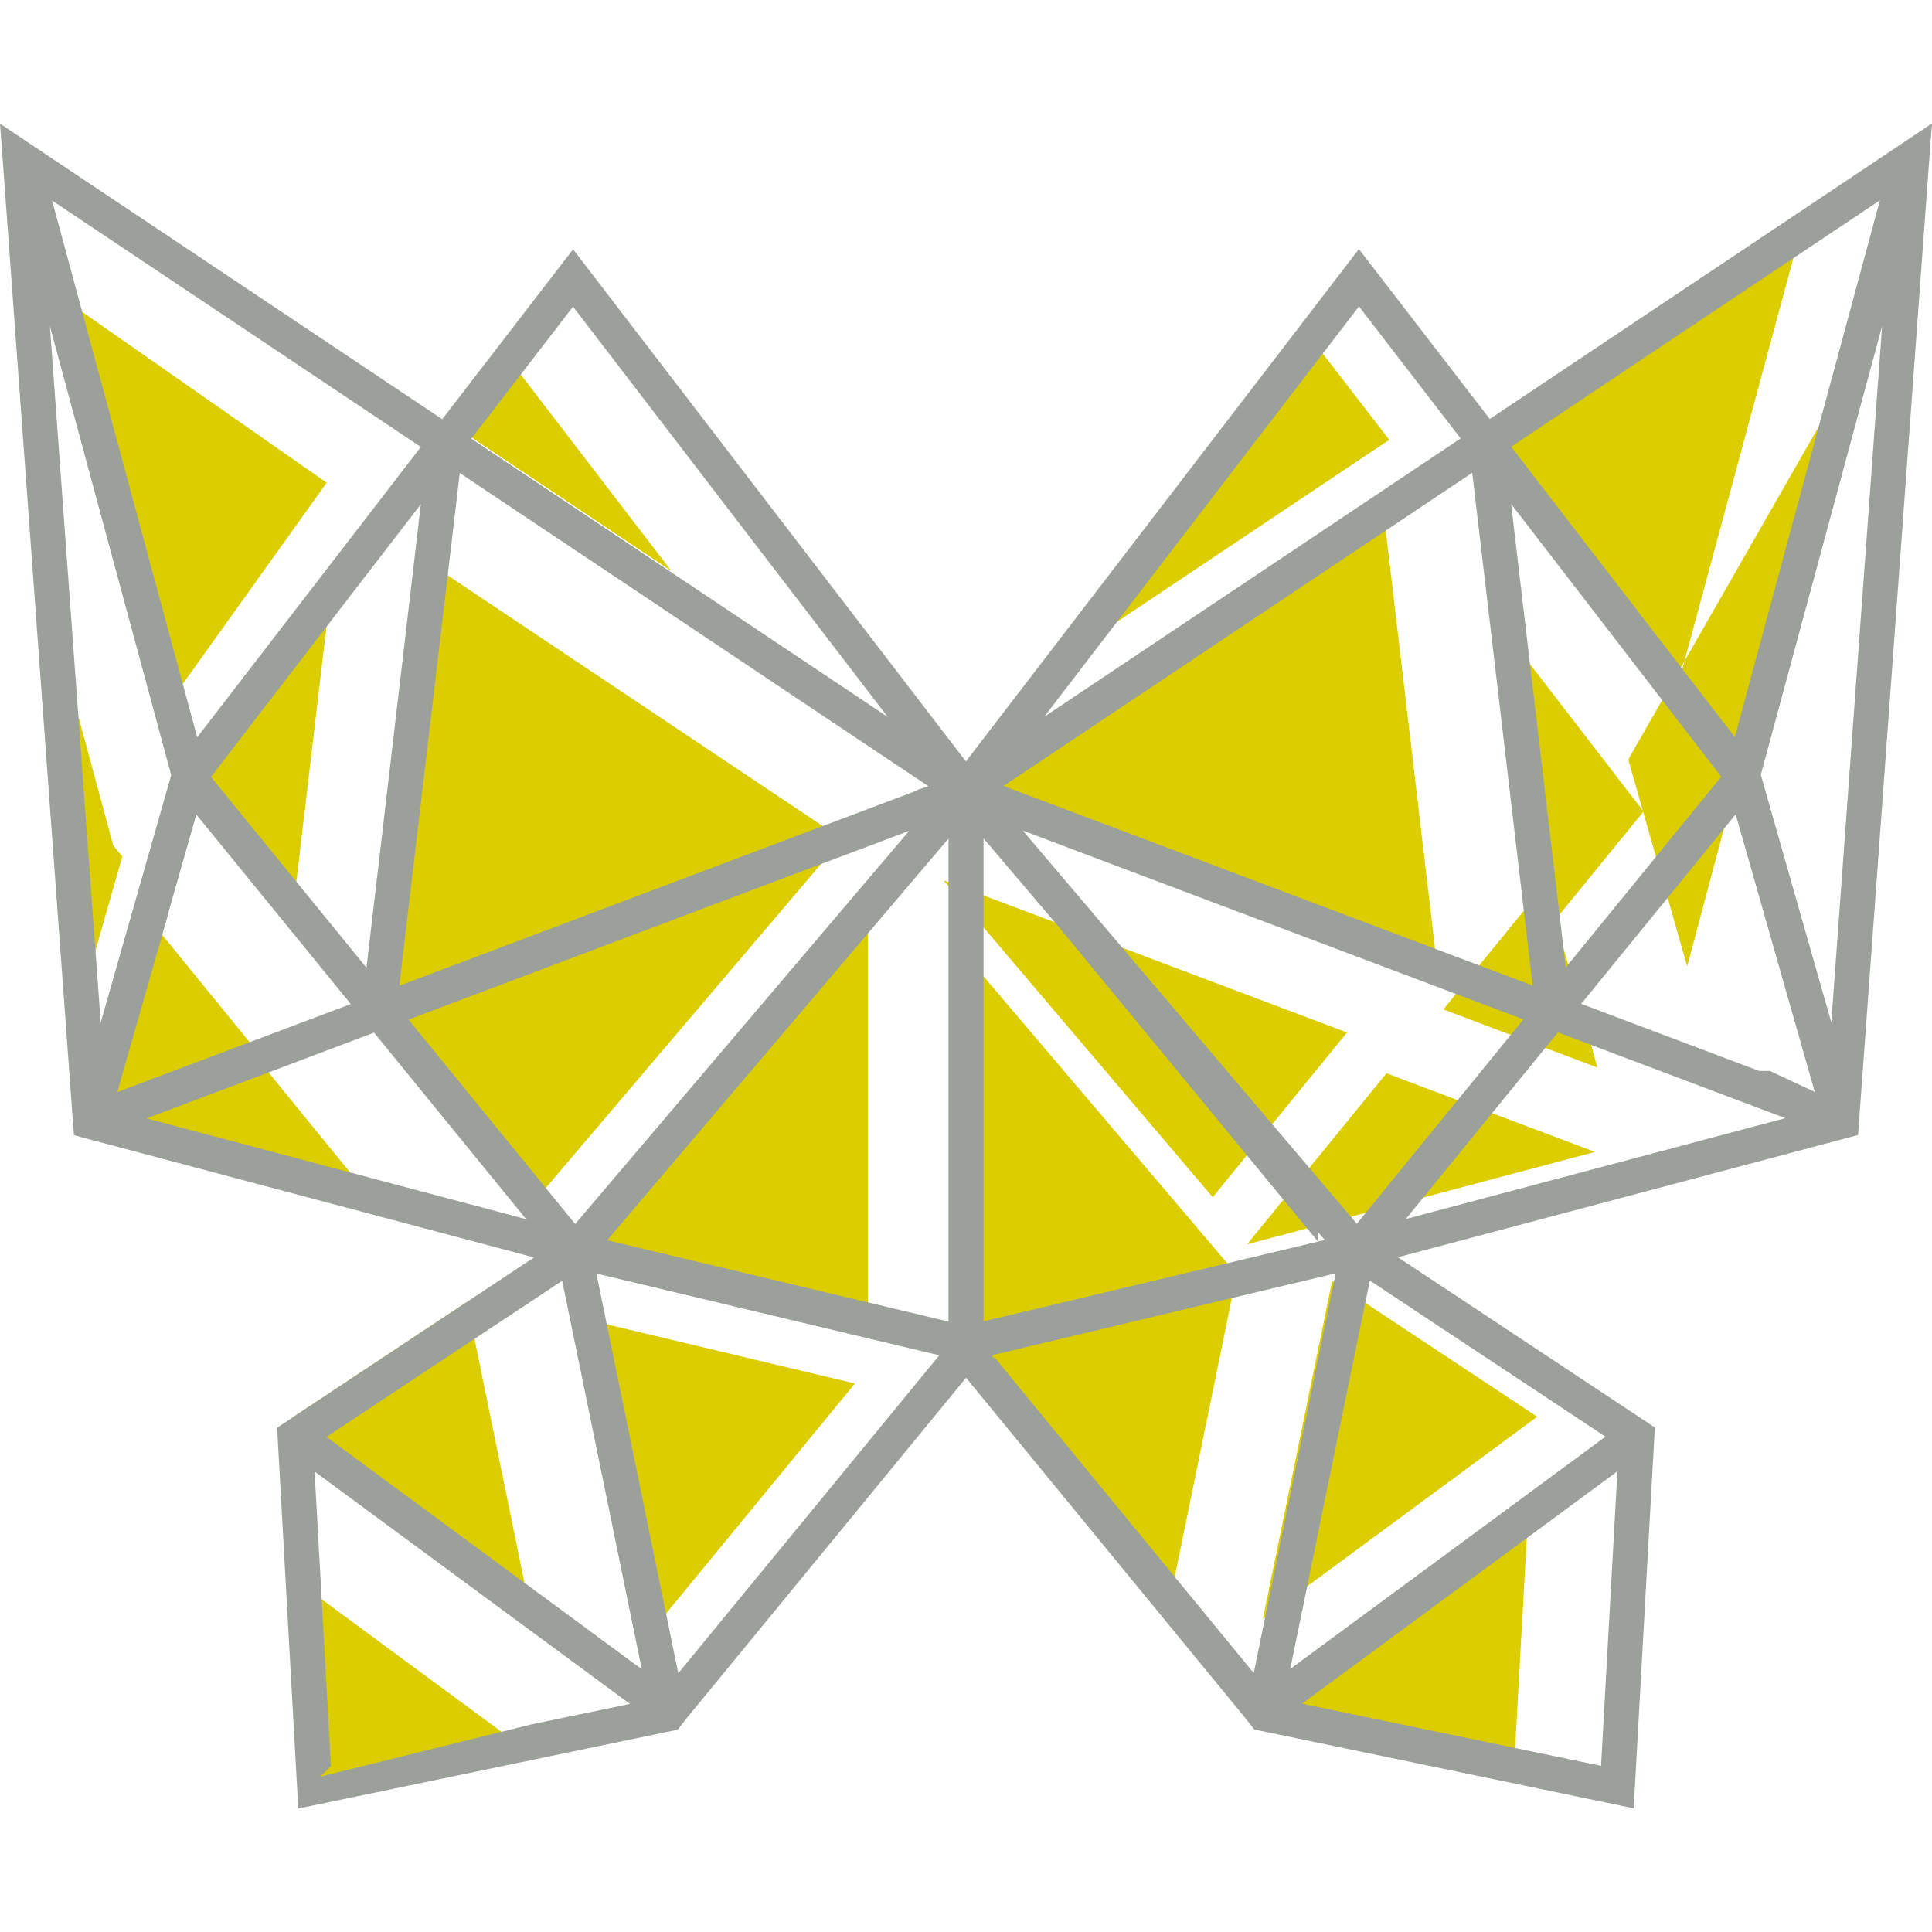 <svg xmlns="http://www.w3.org/2000/svg" viewBox="0 0 182.305 159.007" width="100" height="100" class="w-full">
    <g>
        <path fill="#DBCD00" d="M158.621 51.935l-17.972-23.331 29.632-19.804zm-3.536 12.99l-12.262-15.917 3.189 27.048zm-32.181-45.695l-25.331 33.027 33.517-22.401zm7.641 17.333l-39.147 26.163 44.194 16.666zm-39.236 42.151v35.088l24.786-5.912zm-9.419 33.592V74.222l-26.905 31.666zm-34.273-90.593l-5.085 6.603 20.826 13.919zm-6.334 20.289l-4.955 42.046 43.387-16.361zm-9.886.432l-13.632 17.699 10.089 12.374zm-.571-8.533L5.589 16.271l10.381 38.4zm-20.136 34.241l-.053-.193-7.226-26.738L7.6 82.992l3.94-13.826zm2.429 5.744l-5.392 18.926 15.922-6.004zm12.152 15.576l-.589-.724-.663.25-13.368 5.041 23.415 6.221zm11.155-5.58l14.27 17.508 28.617-33.682zm-7.355 73.33l20.001-4.156-21.097-15.549zm-1.646-34.984l22.253 16.4-5.618-27.423zm33.565 20.643l19.419-23.651.254-.322-25.845-6.162zm49.423-3.606l6.037-29.461-25.275 6.028zm32.461 15.652l1.304-23.447-25.102 18.502zm-23.709-13.8l25.886-19.08-19.349-12.821zm-4.732-39.797l12.669-15.543-38.072-14.358zm3.237 4.449l32.83-8.721-19.671-7.42zm18.526-22.168l14.54 5.484-4.922-17.281zm17.513-23.708l-.05.185.278.974 5.268 18.489L173.805 24.781z"/>
        <path fill="#9CA09A" d="M180.598 1.142l-1.59 1.063-38.431 25.684-.452-.587-11.104-14.416-.794-1.031-.792 1.033-6.758 8.81-29.532 38.505-.553-.721L54.869 12.908l-.792-1.033-.794 1.031-6.775 8.797-4.328 5.619-.452.586-.987-.659L3.297 2.224 1.708 1.163 0 .021.155 2.07l.017.219.896 12.297 2.098 28.724.496 6.818 1.854 25.396.277 3.775 1.055 14.461.036.498.038.506.054.707.687.184.445.117.108.028.53.143.228.061 2.158.572 26.903 7.148 2.14.566 6.039 1.605 3.489.928.688.182-2.211 1.465-20.779 13.77-.775.514-.479.316.033.574.031.553.029.521.511 9.164.091 1.682 1.24 22.283.064 1.16 1.137-.236 22.618-4.701 1.708-.355.442-.092 1.272-.264 1.291-.27 6.182-1.283.644-.133.153-.033.353-.074.224-.283.398-.506.337-.426 21.792-26.553 3.191-3.889 1.271-1.549.6.73 20.31 24.748 1.061 1.293 3.744 4.561.534.65.272.344.059.074.392.5.228.289.362.074.146.029.637.133 24.486 5.086 9.029 1.877 1.137.236.064-1.16 1.871-33.652.031-.551.033-.574-.479-.316-.775-.514-22.991-15.232 4.179-1.109 25.569-6.793 2.158-.572.897-.238 8.842-2.352.529-.141.107-.027.451-.119.689-.184.051-.711.037-.502.035-.5 6.676-91.472.018-.218L182.305 0l-1.707 1.142zm-36.129 152.461l-21.605-4.488 23.301-17.172 6.457-4.762-1.546 27.795-6.607-1.373zM93.674 116.22l24.098-5.748 1.416-.338 2.393-.57 2.08-.494 2.37-.566-1.46 7.125-6.268 30.59-3.289-4.004-1.061-1.293-19.238-23.426-.914-1.115-.127.155zm44.154-86.495L98.533 55.987l24.551-32.009 5.149-6.71 9.595 12.457zm33.51-18.427l6.051-4.044-9.117 33.719-4.574 16.929-2.788-3.618-.996-1.294-17.318-22.483 28.742-19.209zm-42.08 97.887l22.234 14.732-29.745 21.922 5.949-29.035 1.562-7.619zm28.645-53.398l.996 1.293 3.517 4.564-5.454 6.691-1.001 1.229-8.217 10.08-.028-.242-.211-1.795-3.188-27.05-.297-2.512-1.43-12.139 15.313 19.881zm-33.539 48.818l.639.752-.455.109-2.08.496-4.687 1.117-1.42.34-23.553 5.617V79.214v-2.006v-5.336v-1.389v-3.02l5.414 6.373 1.735 2.041 24.407 29.628zm3.212-1.313l-.853-1.004-22.733-26.757-1.735-2.043-5.744-6.762 40.025 15.094 1.367.518 4.021 1.516 1.283.484.545.205-3.238 3.969-.864 1.063-11.619 14.252-.455-.535zm16.8-24.05l.212 1.795.036.309-1.129-.426-5.057-1.906-1.368-.516-42.374-15.98 37.529-25.081 1.621-1.083 5.075-3.392 1.568 13.313.297 2.513 3.59 30.454zm-1.895 12.078l.865-1.061 3.526-4.324.135-.166 15.174 5.723 1.512.57 1.51.568 3.262 1.232-4.62 1.227-2.631.699-2.159.574-26.399 7.014 9.825-12.056zm23.527-1.912l-2.051-.771-1.513-.57-13.239-4.994 8.74-10.721 1-1.229 4.836-5.93 2.203 7.729 5.258 18.461-4.234-1.975zm.142-27.94l3.555-13.152 7.893-29.193-4.795 65.694-4.619-16.219-2.002-7.029-.032-.101zM38.554 84.562l43.009-16.219 4.231-1.596-.714.84-1.682 1.979-.459.541-1.313 1.545-27.353 32.197-.327-.4-.834-1.023-14.27-17.508-.288-.356zm47.99-21.623l-7.015 2.645L37.681 81.365l4.763-40.412.17-1.448.77-6.522 22.376 14.955 21.849 14.602-1.065.349zm-53.507-18.345l1.544-2.003 3.187-4.136.794-1.031 1.152-1.497-.299 2.534-.17 1.448-4.665 39.755-3.941-4.836-1.141-1.4-9.589-11.762 13.128-17.072zm2.859-9.114l-.794 1.031-1.808 2.347-1.544 2.004-13.143 17.06-.166-.617-.426-1.576L7.635 17.329 4.917 7.274l33.92 22.669.874.583-3.815 4.954zm-20.808 22.063l.425 1.576.642 2.369-.029.102-2.706 9.502-.435 1.523-3.482 12.224-.682-9.324-.275-3.775-1.105-15.161-.498-6.818-2.234-30.615 10.379 38.397zm.822 16.847l.433-1.523 2.182-7.654 9.19 11.273 1.141 1.4 4.246 5.207-4.836 1.824-1.367.514-.492.186-1.281.484-14.063 5.303 4.847-16.934zm10.787 14.643l2.104-.793 6.497-2.451.133.164.579.711 13.638 16.73-10.355-2.75-2.14-.568-23.312-6.193 12.856-4.85zm27.388 25.236l6.474 31.594-7.083-5.221-1.562-1.152-21.102-15.553 15.442-10.23 2.629-1.742 4.163-2.76.752 3.664.287 1.4zm-22.856 40.729l-1.031-18.547-.095-1.68-.42-7.568L51.117 143l1.562 1.15 6.44 4.748.322.236-1.919.398-2.864.596-1.271.264-1.588.33-1.706.357-19.864 4.919zm50.928-40.301l1.313.313 5.161 1.23-1.02 1.242-1.36 1.656-1.941 2.365-20.308 24.737-.391-1.904-6.172-30.135-.288-1.402-.875-4.275 25.881 6.173zm-24.854-9.321l25.849-30.424 1.312-1.543 1.313-1.545.853-1.002.376-.443.893-1.053 1.6-1.881v2.502 1.389 4.287 2.008 35.385l-5.563-1.324-1.31-.314-25.323-6.036zM54.071 17.288L83.77 56.006 64.414 43.07 44.477 29.746l4.433-5.756 5.161-6.702z"/>
    </g>
</svg>